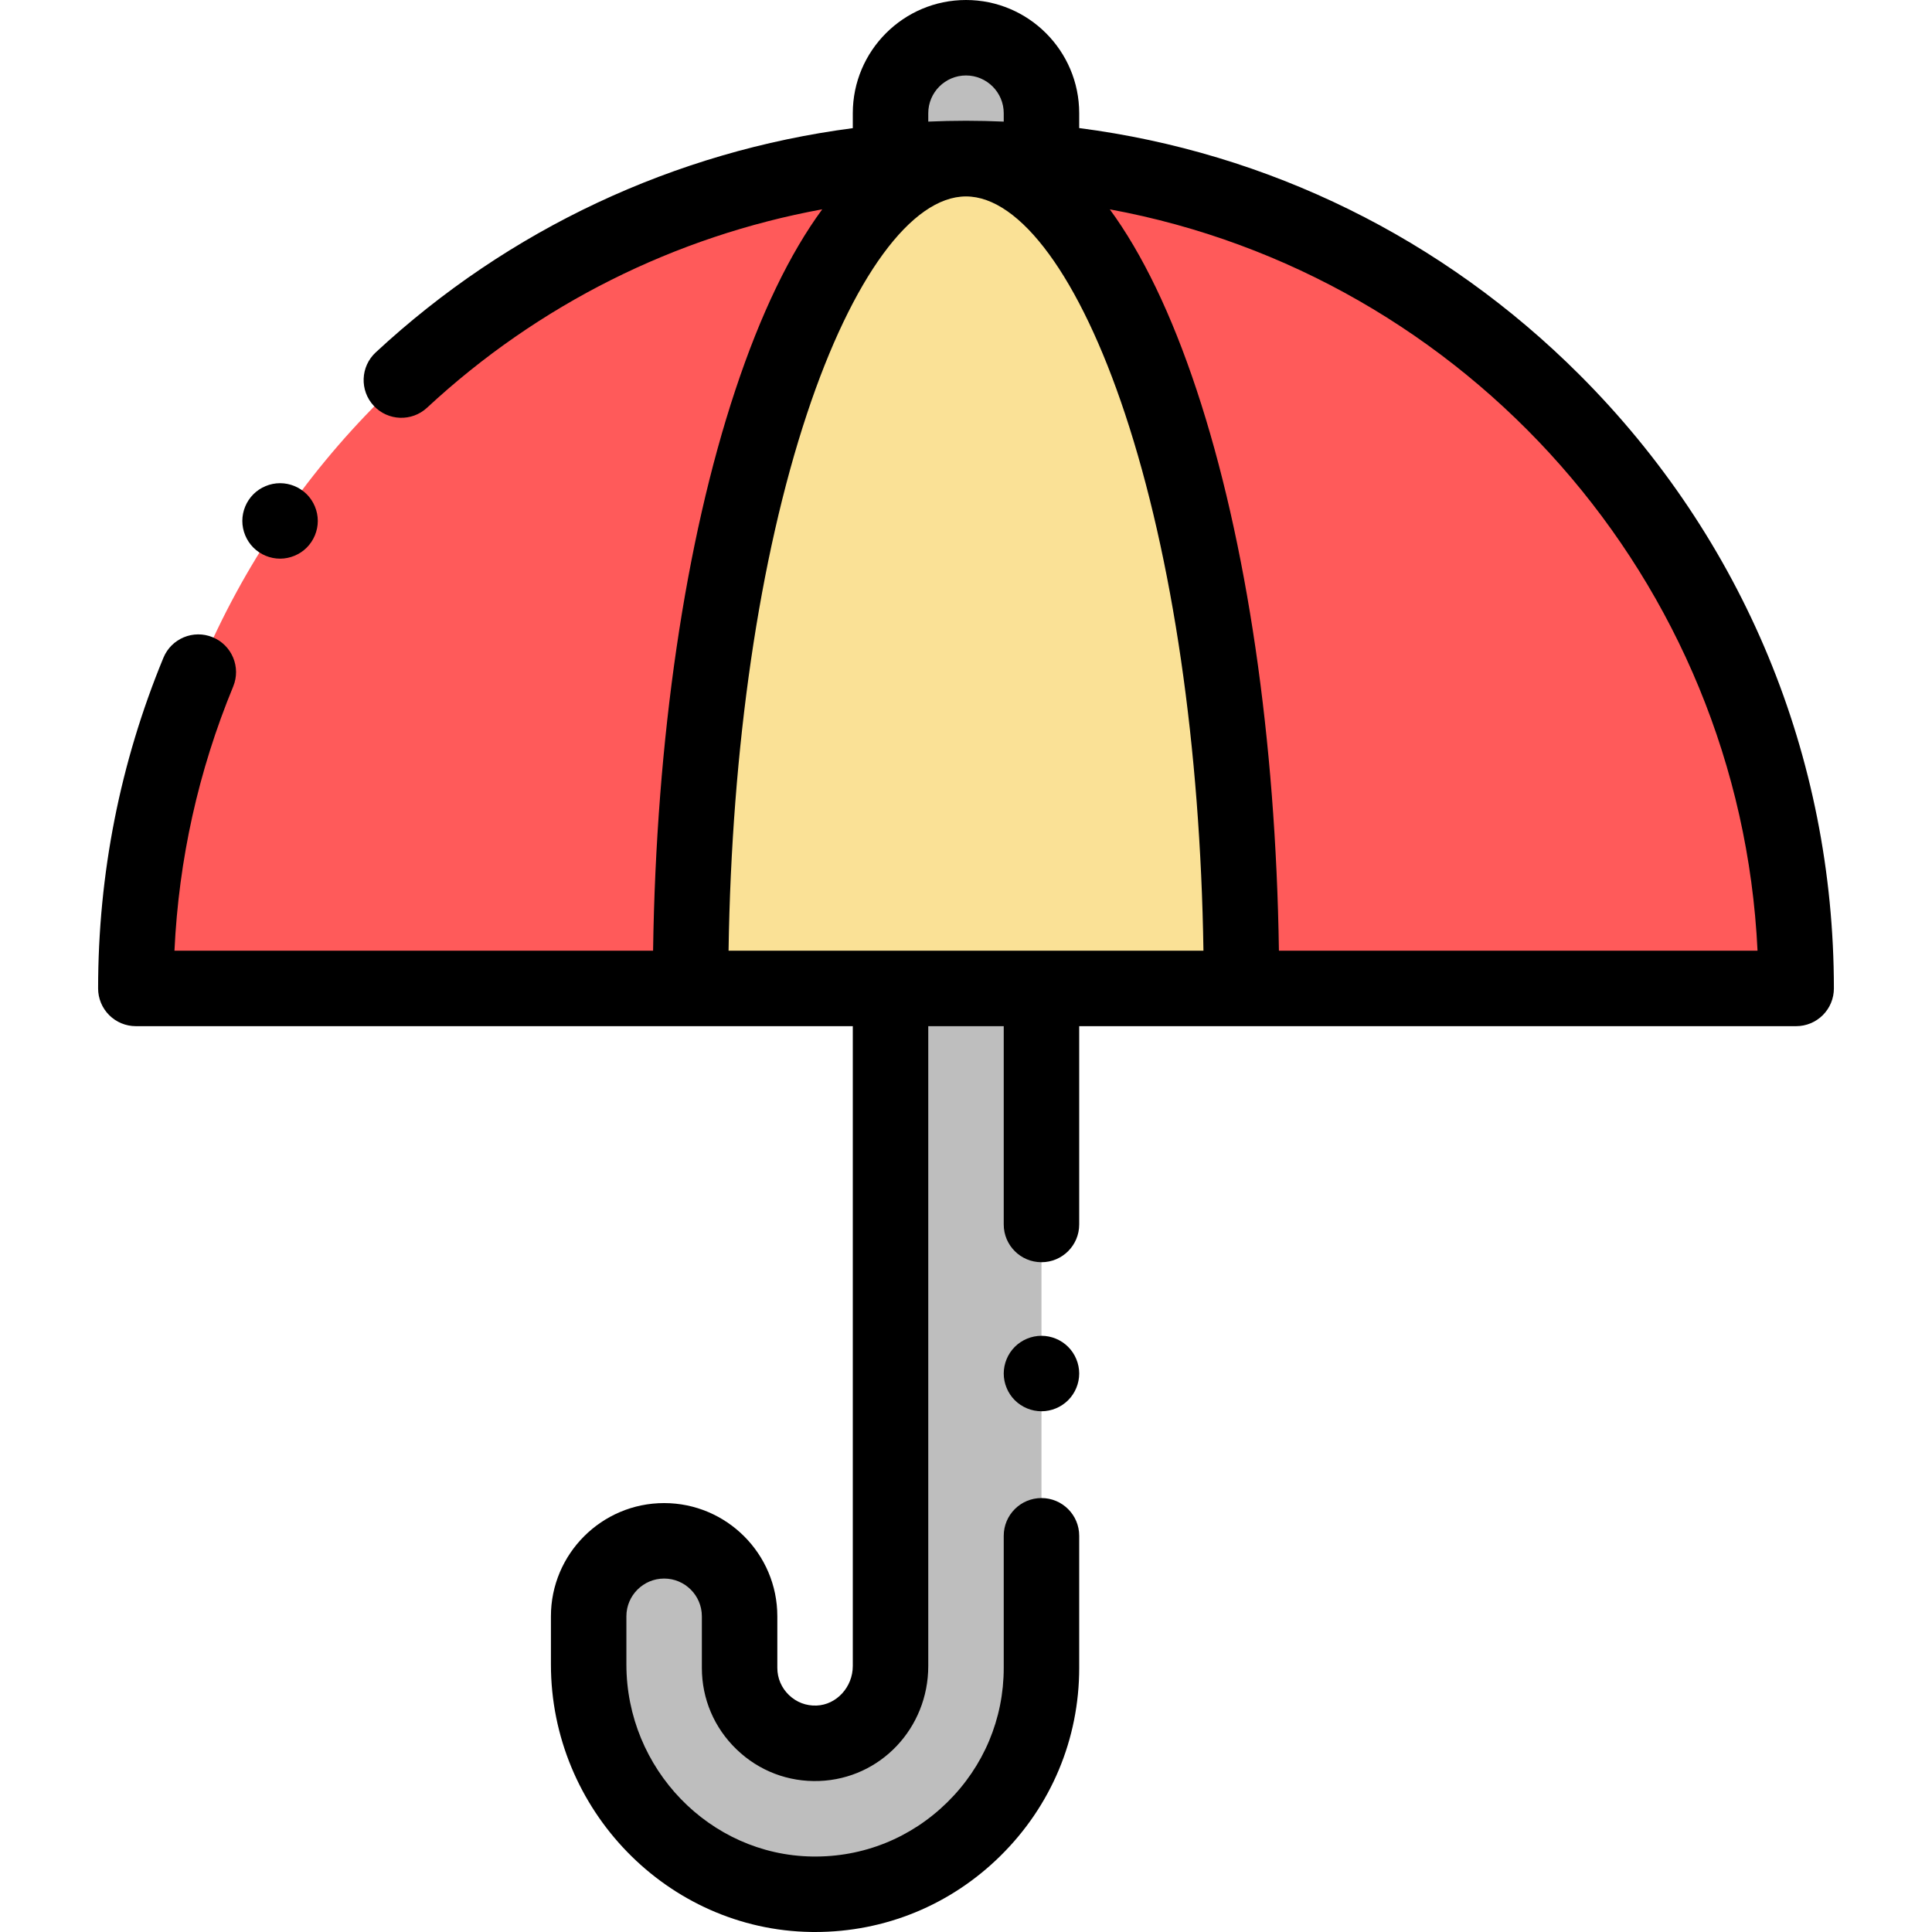 <?xml version="1.0" encoding="iso-8859-1"?>
<!-- Generator: Adobe Illustrator 19.0.0, SVG Export Plug-In . SVG Version: 6.00 Build 0)  -->
<svg version="1.1" id="Layer_1" xmlns="http://www.w3.org/2000/svg" xmlns:xlink="http://www.w3.org/1999/xlink" x="0px" y="0px"
	 viewBox="0 0 512 512" style="enable-background:new 0 0 512 512;" xml:space="preserve">
<g id="XMLID_896_">
	<path id="XMLID_2862_" style="fill:#BEBEBE;" d="M276,42V30c0-11.046-8.954-20-20-20h0c-11.046,0-20,8.954-20,20v12H276z"/>
	<path id="XMLID_805_" style="fill:#FF5A5A;" d="M36,261.945C36.03,140.467,134.515,42,256.001,42
		C377.485,42,475.97,140.467,476,261.945H36z"/>
	<path id="XMLID_806_" style="fill:#FAE196;" d="M329.003,262.001c0-121.473-32.685-219.945-73.003-219.945
		c-40.319,0-73.003,98.472-73.003,219.945"/>
	<g id="XMLID_846_">
		<path id="XMLID_854_" style="fill:#BEBEBE;" d="M156,428.333v12.756c0,32.926,26.146,60.401,59.068,60.904
			C248.577,502.504,276,475.394,276,442V261.945h-40v179.564c0,10.831-8.406,20.067-19.229,20.476
			C205.393,462.415,196,453.284,196,442v-13.667c0-11.046-8.954-20-20-20h0C164.954,408.333,156,417.288,156,428.333z"/>
	</g>
	<g id="XMLID_2450_">
		<path id="XMLID_2465_" d="M418.616,99.347C382.331,63.07,336.057,40.42,286,33.94V30c0-16.542-13.458-30-30-30s-30,13.458-30,30
			v3.962c-47.109,6.152-91.183,26.708-126.436,59.431c-4.048,3.757-4.284,10.085-0.526,14.132
			c3.758,4.048,10.084,4.283,14.133,0.526c29.5-27.383,65.767-45.436,104.732-52.584c-8.602,11.72-16.336,27.737-23.014,47.858
			c-13.323,40.138-20.993,92.588-21.814,148.62H46.234c1.131-24.184,6.353-47.689,15.563-70.007
			c2.107-5.105-0.323-10.952-5.428-13.059c-5.106-2.11-10.952,0.323-13.059,5.428C31.831,202.122,26.007,231.606,26,261.943
			c-0.001,2.652,1.053,5.196,2.928,7.072c1.876,1.876,4.42,2.93,7.072,2.93h190v169.563c0,5.58-4.31,10.283-9.606,10.483
			c-2.777,0.104-5.343-0.889-7.321-2.793C207.091,447.291,206,444.734,206,442v-13.667c0-16.542-13.458-30-30-30s-30,13.458-30,30
			v12.756c0,38.516,30.915,70.322,68.915,70.903c0.366,0.006,0.73,0.008,1.097,0.008c18.476,0,35.869-7.129,49.084-20.144
			C278.576,478.58,286,460.874,286,442v-35c0-5.522-4.478-10-10-10s-10,4.478-10,10v35c0,13.475-5.305,26.119-14.938,35.606
			c-9.63,9.484-22.32,14.607-35.843,14.388C188.08,491.58,166,468.743,166,441.089v-12.756c0-5.514,4.486-10,10-10s10,4.486,10,10
			V442c0,8.22,3.268,15.893,9.2,21.605c5.929,5.711,13.718,8.687,21.948,8.373c16.179-0.612,28.852-13.996,28.852-30.47V271.945h20
			V324.5c0,5.522,4.478,10,10,10s10-4.478,10-10v-52.555h190c2.652,0,5.196-1.054,7.072-2.93c1.875-1.876,2.929-4.42,2.928-7.072
			C485.985,200.52,462.055,142.774,418.616,99.347z M246,30c0-5.514,4.486-10,10-10s10,4.486,10,10v2.225
			c-3.322-0.141-6.654-0.225-9.999-0.225c-3.344,0-6.677,0.081-10.001,0.224V30z M236,251.945h-42.925
			c0.81-53.916,8.12-104.131,20.795-142.319c11.965-36.049,27.715-57.57,42.13-57.57s30.165,21.521,42.13,57.57
			c12.675,38.188,19.985,88.403,20.795,142.319H276H236z M338.926,251.945c-0.821-56.032-8.491-108.482-21.814-148.62
			c-6.676-20.114-14.407-36.126-23.005-47.845c94.451,17.391,166.996,98.193,171.656,196.465H338.926z"/>
		<path id="XMLID_2468_" d="M74.22,148.05c2.63,0,5.21-1.07,7.07-2.93c1.859-1.87,2.93-4.44,2.93-7.07s-1.07-5.21-2.93-7.07
			c-1.86-1.859-4.44-2.93-7.07-2.93s-5.21,1.07-7.07,2.93c-1.859,1.86-2.93,4.431-2.93,7.07c0,2.63,1.07,5.21,2.93,7.07
			C69.01,146.979,71.59,148.05,74.22,148.05z"/>
		<path id="XMLID_2469_" d="M276,354c-2.63,0-5.21,1.069-7.07,2.93S266,361.37,266,364s1.069,5.21,2.93,7.069
			c1.86,1.86,4.44,2.931,7.07,2.931s5.21-1.07,7.069-2.931C284.93,369.21,286,366.63,286,364s-1.07-5.21-2.931-7.07
			C281.21,355.069,278.63,354,276,354z"/>
	</g>
</g>
<g>
</g>
<g>
</g>
<g>
</g>
<g>
</g>
<g>
</g>
<g>
</g>
<g>
</g>
<g>
</g>
<g>
</g>
<g>
</g>
<g>
</g>
<g>
</g>
<g>
</g>
<g>
</g>
<g>
</g>
</svg>
